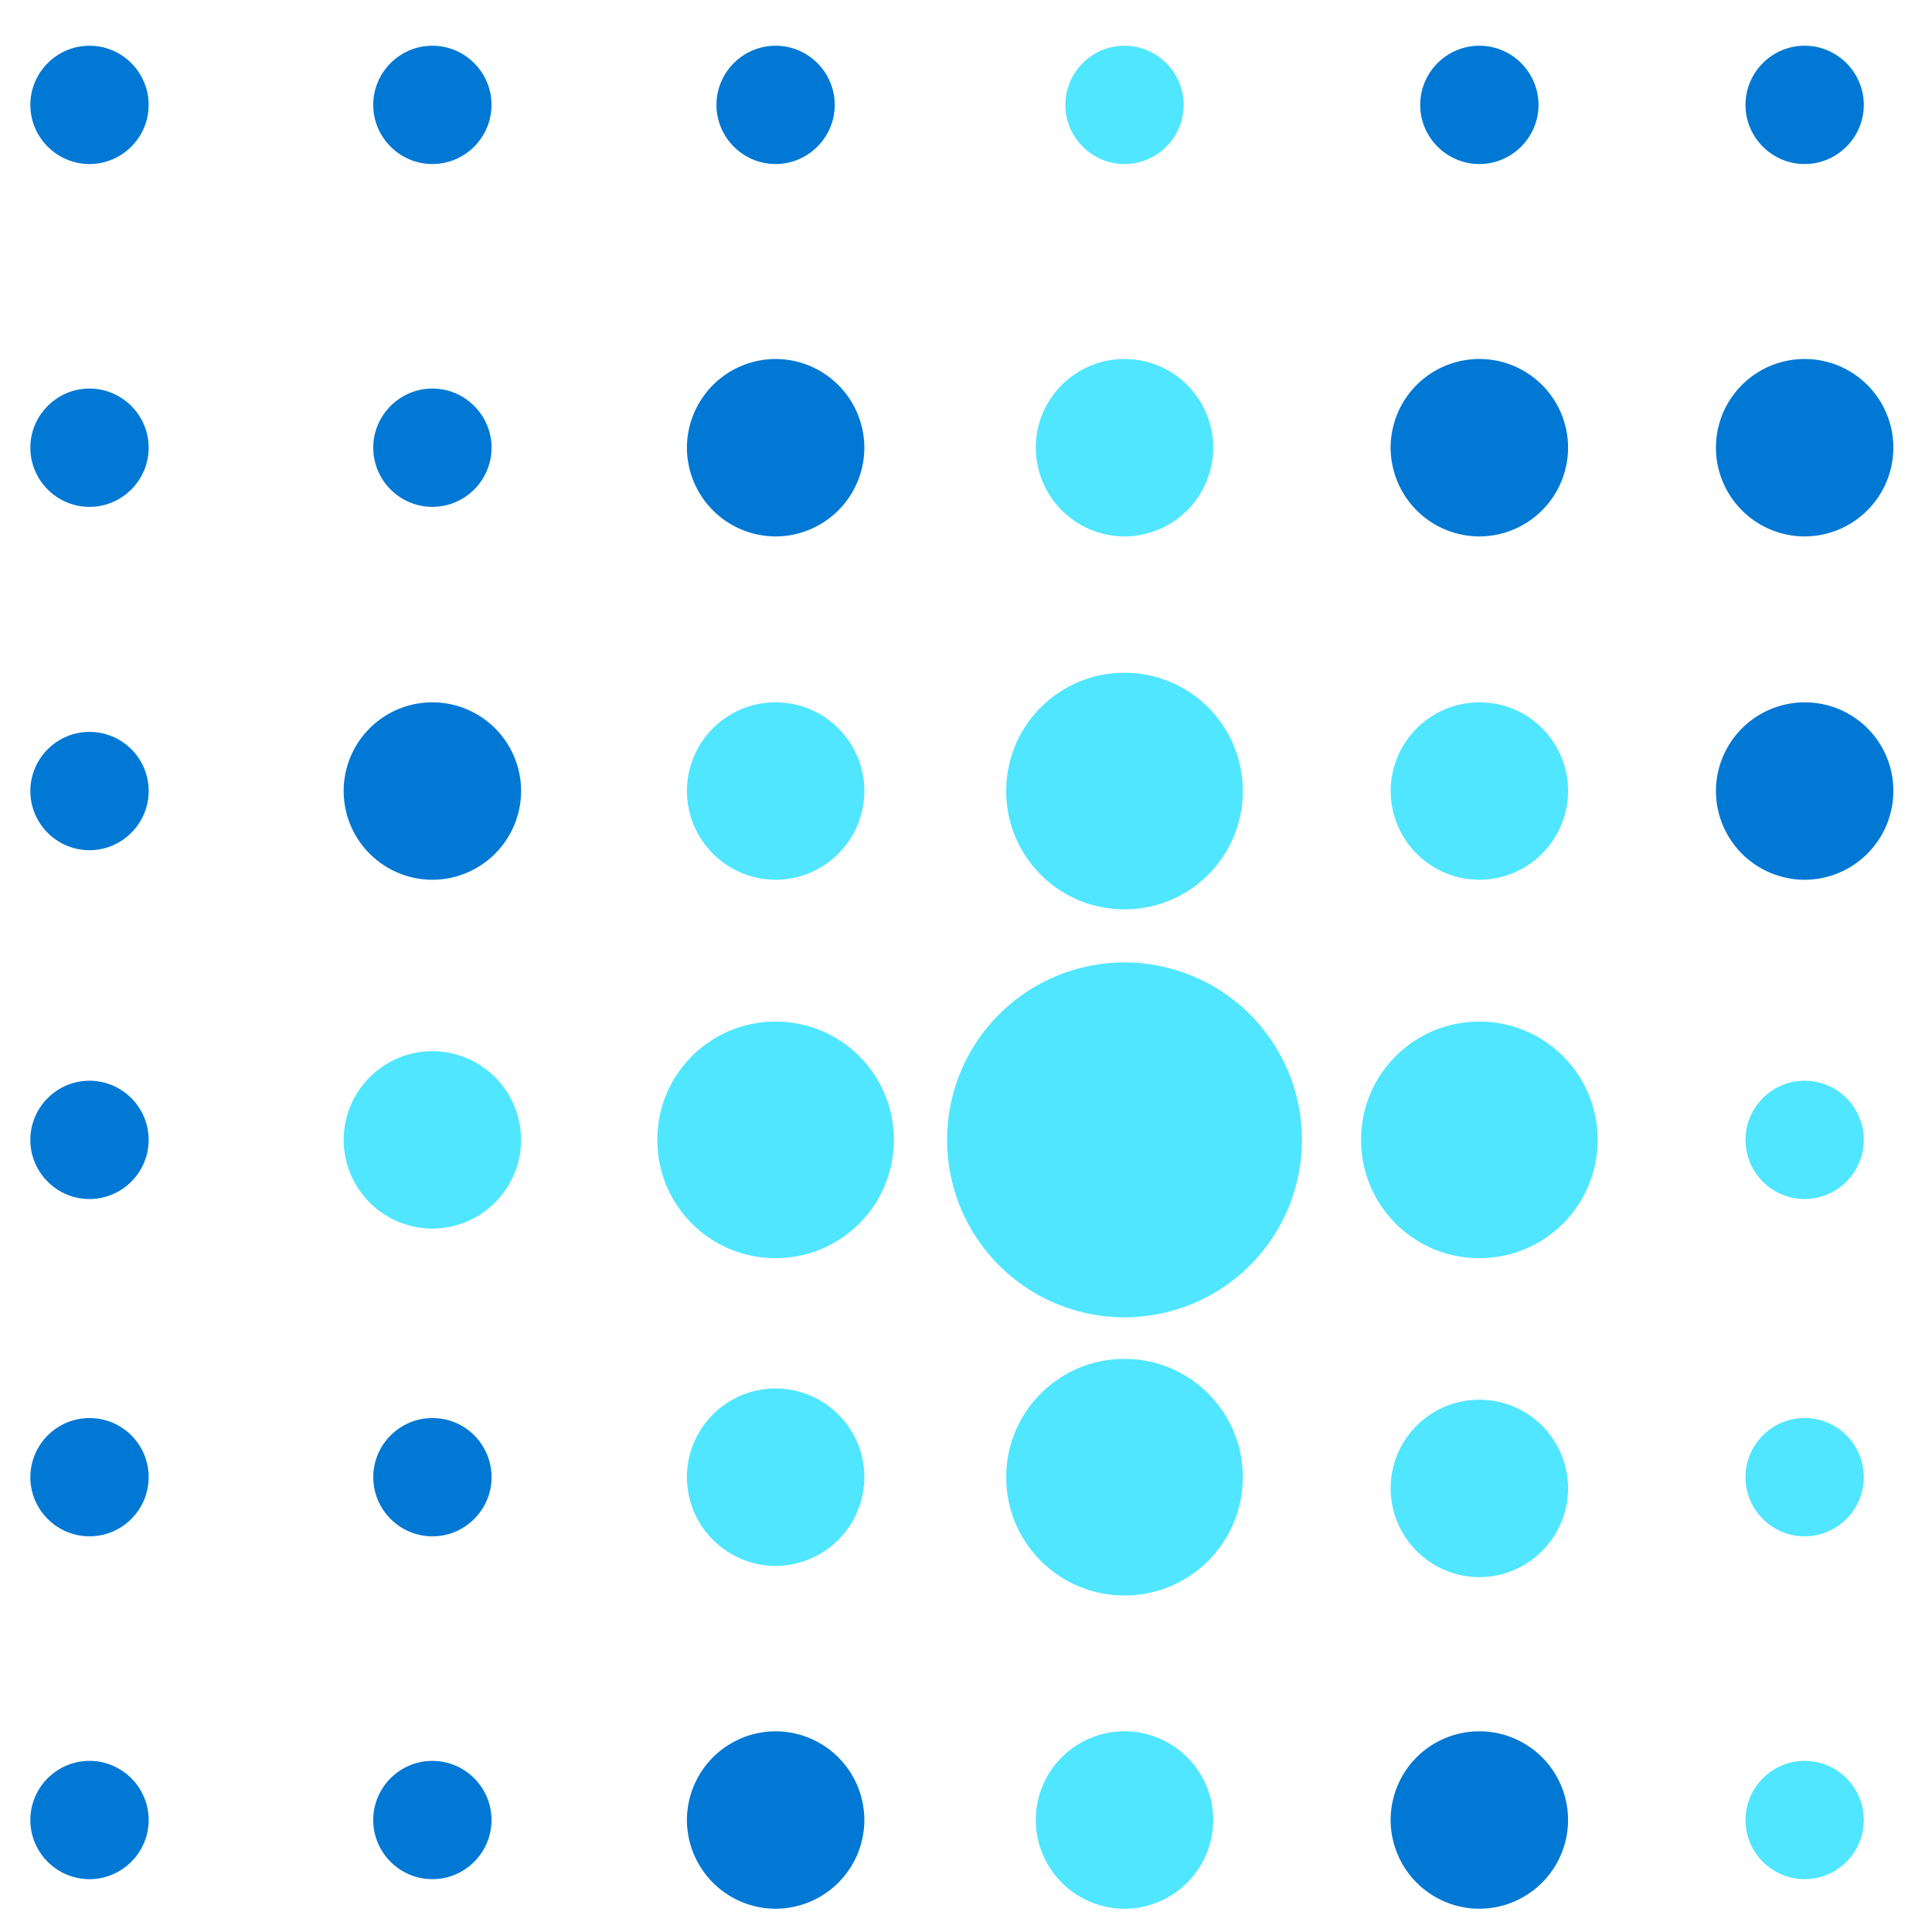 <svg xmlns="http://www.w3.org/2000/svg" viewBox="0 0 49 49"><path d="M3.77 2.66c0 .826-.675 1.5-1.5 1.5-.826 0-1.5-.674-1.5-1.5s.674-1.5 1.5-1.5c.825 0 1.5.674 1.5 1.5zM12.466 2.66c0 .826-.674 1.5-1.5 1.5-.825 0-1.5-.674-1.5-1.5s.675-1.5 1.5-1.5c.826 0 1.5.674 1.5 1.5zM21.171 2.66c0 .826-.674 1.5-1.5 1.5-.825 0-1.5-.674-1.5-1.5s.675-1.5 1.5-1.5c.826 0 1.5.674 1.5 1.5z" fill="#0078D4"/><path d="M30.02 2.66c0 .826-.675 1.5-1.5 1.5-.826 0-1.5-.674-1.5-1.5s.674-1.5 1.5-1.5c.825 0 1.5.674 1.5 1.5z" fill="#50E6FF"/><path d="M39.02 2.66c0 .826-.675 1.5-1.5 1.5-.826 0-1.5-.674-1.5-1.5s.674-1.5 1.5-1.5c.825 0 1.5.674 1.5 1.5zM47.27 2.66c0 .826-.675 1.5-1.5 1.5-.826 0-1.5-.674-1.5-1.5s.674-1.5 1.5-1.5c.825 0 1.5.674 1.5 1.5zM3.77 11.355c0 .826-.675 1.5-1.5 1.5-.826 0-1.5-.674-1.5-1.5 0-.825.674-1.5 1.5-1.5.825 0 1.5.675 1.5 1.5zM12.467 11.355c0 .826-.674 1.5-1.5 1.5s-1.5-.674-1.5-1.5c0-.825.674-1.5 1.5-1.5s1.5.675 1.5 1.5zM21.922 11.355a2.255 2.255 0 01-2.25 2.25 2.255 2.255 0 01-2.25-2.25 2.255 2.255 0 012.25-2.25 2.255 2.255 0 012.25 2.25z" fill="#0078D4"/><path d="M30.77 11.355a2.255 2.255 0 01-2.25 2.25 2.255 2.255 0 01-2.25-2.25 2.25 2.25 0 114.5 0z" fill="#50E6FF"/><path d="M39.77 11.355a2.255 2.255 0 01-2.25 2.25 2.255 2.255 0 01-2.25-2.25 2.25 2.25 0 114.5 0zM48.02 11.355a2.255 2.255 0 01-2.25 2.25 2.255 2.255 0 01-2.25-2.25 2.25 2.25 0 114.5 0zM3.77 20.063c0 .825-.675 1.5-1.5 1.5-.826 0-1.5-.675-1.5-1.5 0-.826.674-1.5 1.5-1.5.825 0 1.5.665 1.5 1.5zM13.216 20.063a2.255 2.255 0 01-2.25 2.25 2.255 2.255 0 01-2.25-2.25 2.25 2.25 0 114.5 0z" fill="#0078D4"/><path d="M21.922 20.063a2.255 2.255 0 01-2.25 2.25 2.255 2.255 0 01-2.25-2.25 2.25 2.25 0 114.5 0zM31.52 20.063c0 1.66-1.34 3-3 3s-3-1.34-3-3 1.34-3 3-3 3 1.34 3 3zM39.77 20.063a2.255 2.255 0 01-2.25 2.25 2.255 2.255 0 01-2.25-2.25 2.255 2.255 0 012.25-2.25 2.244 2.244 0 012.25 2.25z" fill="#50E6FF"/><path d="M48.02 20.063a2.255 2.255 0 01-2.25 2.25 2.255 2.255 0 01-2.25-2.25 2.255 2.255 0 012.25-2.25 2.244 2.244 0 012.25 2.25zM3.77 28.91c0 .826-.675 1.5-1.5 1.5-.826 0-1.5-.674-1.5-1.5s.674-1.5 1.5-1.5c.825 0 1.5.674 1.5 1.5z" fill="#0078D4"/><path d="M13.216 28.91a2.255 2.255 0 01-2.25 2.25 2.255 2.255 0 01-2.25-2.25 2.255 2.255 0 012.25-2.25 2.255 2.255 0 012.25 2.25zM22.671 28.91c0 1.66-1.34 3-3 3s-3-1.34-3-3 1.34-3 3-3 3 1.34 3 3zM33.02 28.91a4.5 4.5 0 01-4.5 4.5 4.5 4.5 0 01-4.5-4.5 4.5 4.5 0 014.5-4.5 4.5 4.5 0 014.5 4.5zM40.52 28.91c0 1.66-1.34 3-3 3s-3-1.34-3-3 1.34-3 3-3 3 1.34 3 3zM47.27 28.91c0 .826-.675 1.5-1.5 1.5-.826 0-1.5-.674-1.5-1.5s.674-1.5 1.5-1.5c.825 0 1.5.674 1.5 1.5z" fill="#50E6FF"/><path d="M3.77 37.465c0 .826-.675 1.5-1.5 1.5-.826 0-1.5-.674-1.5-1.5s.674-1.5 1.5-1.5c.825 0 1.5.666 1.5 1.5zM12.467 37.465c0 .826-.674 1.5-1.5 1.5s-1.5-.674-1.5-1.5.674-1.5 1.5-1.5 1.5.666 1.5 1.5z" fill="#0078D4"/><path d="M21.922 37.465a2.255 2.255 0 01-2.25 2.25 2.255 2.255 0 01-2.25-2.25 2.25 2.25 0 114.5 0zM31.52 37.465c0 1.66-1.34 3-3 3s-3-1.34-3-3 1.34-3 3-3 3 1.34 3 3zM39.77 37.75A2.255 2.255 0 0137.52 40a2.255 2.255 0 01-2.25-2.25 2.25 2.25 0 114.5 0zM47.27 37.465c0 .826-.675 1.5-1.5 1.5-.826 0-1.5-.674-1.5-1.5s.674-1.5 1.5-1.5c.825 0 1.5.666 1.5 1.5z" fill="#50E6FF"/><path d="M3.77 46.16c0 .826-.675 1.5-1.5 1.5-.826 0-1.5-.674-1.5-1.5s.674-1.5 1.5-1.5c.825 0 1.5.674 1.5 1.5zM12.466 46.16c0 .826-.674 1.5-1.5 1.5-.825 0-1.5-.674-1.5-1.5s.675-1.5 1.5-1.5c.826 0 1.5.674 1.5 1.5zM21.922 46.16a2.255 2.255 0 01-2.25 2.25 2.255 2.255 0 01-2.25-2.25 2.255 2.255 0 012.25-2.25 2.255 2.255 0 012.25 2.25z" fill="#0078D4"/><path d="M30.77 46.16a2.255 2.255 0 01-2.25 2.25 2.255 2.255 0 01-2.25-2.25 2.25 2.25 0 114.5 0z" fill="#50E6FF"/><path d="M39.77 46.16a2.255 2.255 0 01-2.25 2.25 2.255 2.255 0 01-2.25-2.25 2.25 2.25 0 114.5 0z" fill="#0078D4"/><path d="M47.27 46.16c0 .826-.675 1.5-1.5 1.5-.826 0-1.5-.674-1.5-1.5s.674-1.5 1.5-1.5c.825 0 1.5.674 1.5 1.5z" fill="#50E6FF"/></svg>